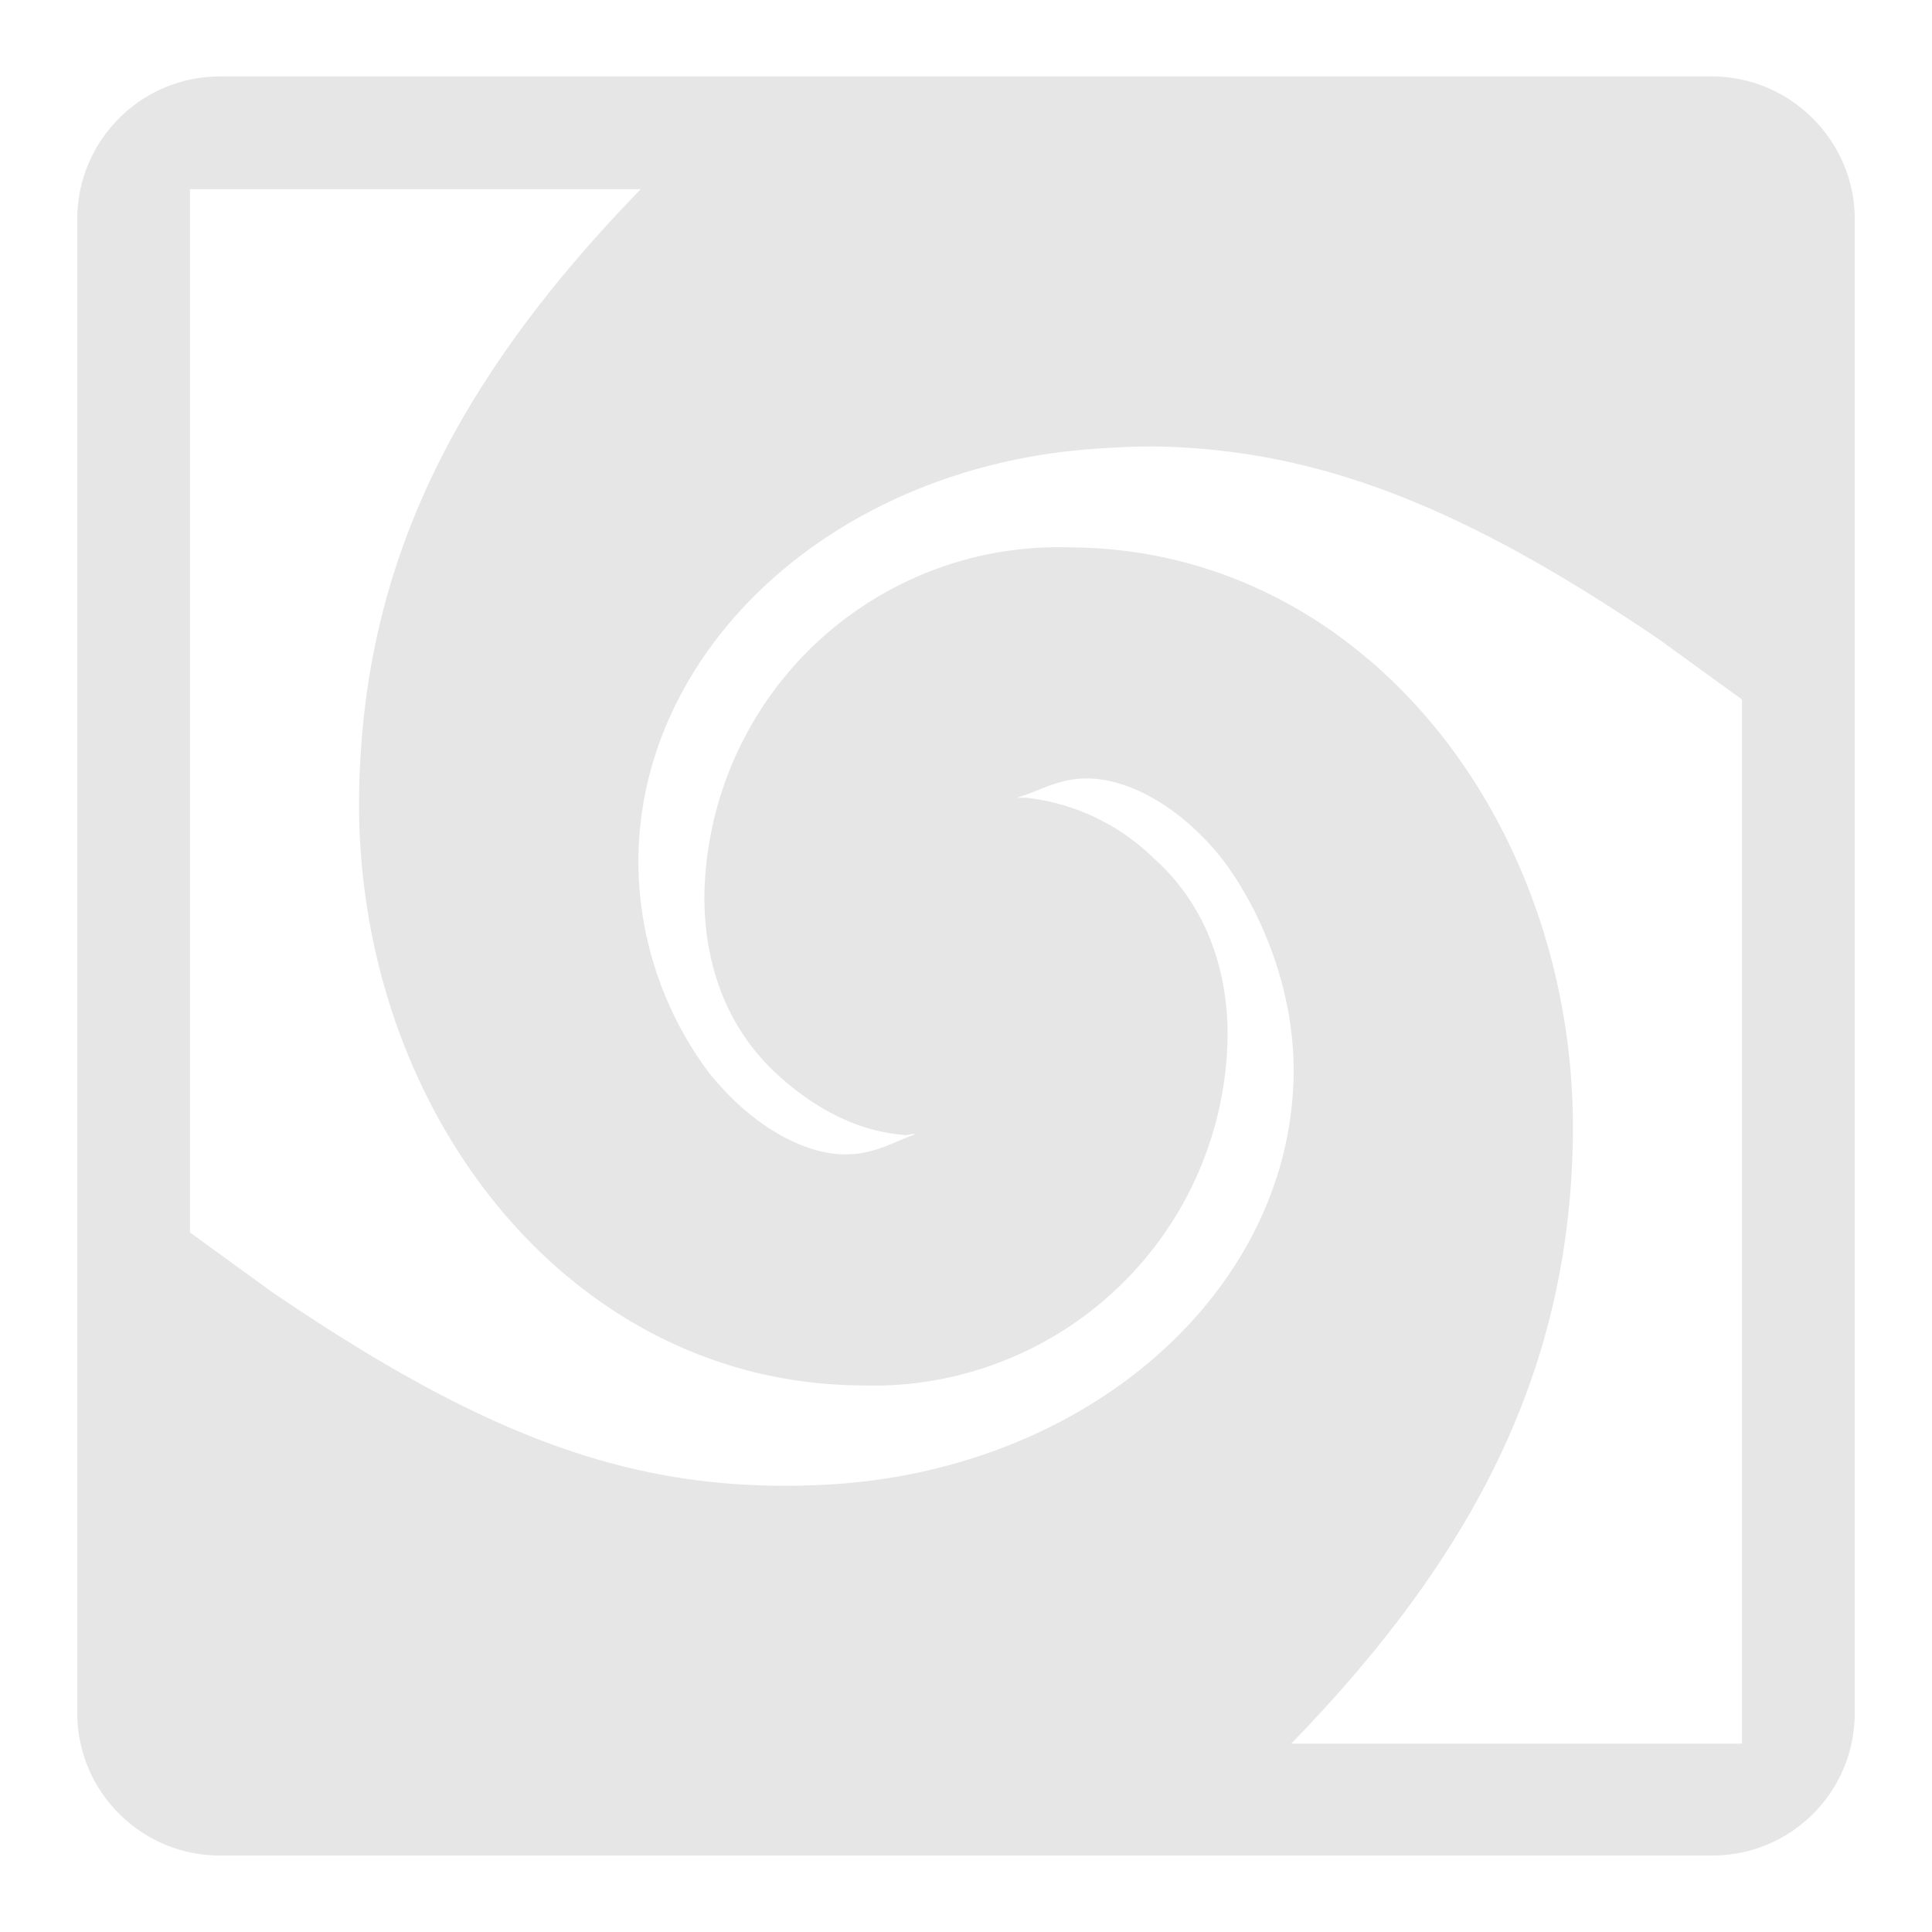 <?xml version="1.0" encoding="UTF-8" standalone="no"?>
<svg
   xmlns:dc="http://purl.org/dc/elements/1.1/"
   xmlns:cc="http://creativecommons.org/ns#"
   xmlns:rdf="http://www.w3.org/1999/02/22-rdf-syntax-ns#"
   xmlns:svg="http://www.w3.org/2000/svg"
   xmlns="http://www.w3.org/2000/svg"
   xmlns:sodipodi="http://sodipodi.sourceforge.net/DTD/sodipodi-0.dtd"
   xmlns:inkscape="http://www.inkscape.org/namespaces/inkscape"
   width="24"
   height="24"
   version="1.1"
   id="svg16"
   sodipodi:docname="meld.svg"
   inkscape:version="0.92.4 (5da689c313, 2019-01-14)">
  <sodipodi:namedview
     pagecolor="#ffffff"
     bordercolor="#666666"
     borderopacity="1"
     objecttolerance="10"
     gridtolerance="10"
     guidetolerance="10"
     inkscape:pageopacity="0"
     inkscape:pageshadow="2"
     inkscape:window-width="1138"
     inkscape:window-height="480"
     id="namedview18"
     showgrid="false"
     inkscape:zoom="9.8333333"
     inkscape:cx="1.0677966"
     inkscape:cy="12"
     inkscape:window-x="0"
     inkscape:window-y="25"
     inkscape:window-maximized="0"
     inkscape:current-layer="svg16" />
  <defs
     id="defs12">
    <linearGradient
       id="b">
      <stop
         offset="0"
         id="stop2" />
      <stop
         offset="1"
         stop-color="#080000"
         stop-opacity="0"
         id="stop4" />
    </linearGradient>
    <linearGradient
       id="a">
      <stop
         offset="0"
         stop-color="#ccc"
         id="stop7" />
      <stop
         offset="1"
         stop-color="#fff"
         id="stop9" />
    </linearGradient>
  </defs>
  <path
     d="m 2.73,0.95 c -0.98,0 -1.77,0.8 -1.77,1.77 v 18.56 c 0,0.98 0.8,1.77 1.77,1.77 h 18.54 c 0.98,0 1.77,-0.79 1.77,-1.77 V 2.72 c 0,-0.97 -0.8,-1.77 -1.77,-1.77 z m -0.37,1.4 h 5.6 c -2.41,2.48 -3.48,4.8 -3.5,7.61 -0.01,3.86 2.62,7.23 6.24,7.25 a 4.4,4.4 0 0 0 4.55,-4.35 c 0,-0.87 -0.3,-1.65 -0.92,-2.2 A 2.69,2.69 0 0 0 12.75,9.91 h -0.12 c 0.28,-0.08 0.51,-0.24 0.87,-0.24 0.51,0 1.16,0.34 1.69,1.01 0.51,0.68 0.88,1.65 0.88,2.61 0,2.68 -2.48,4.95 -5.75,5.15 -2.3,0.13 -4.15,-0.49 -6.94,-2.39 L 2.36,15.31 Z m 12.15,3.2 c 1.91,0.07 3.67,0.74 6.11,2.4 l 1.02,0.74 v 12.97 h -5.6 c 2.41,-2.48 3.48,-4.82 3.5,-7.62 C 19.55,10.18 16.92,6.82 13.3,6.8 a 4.4,4.4 0 0 0 -4.55,4.34 c 0,0.88 0.3,1.66 0.92,2.22 0.44,0.4 0.98,0.7 1.58,0.74 0.04,0 0.08,-0.02 0.12,-0.01 -0.28,0.1 -0.51,0.25 -0.87,0.25 -0.51,0 -1.16,-0.35 -1.69,-1.01 A 4.4,4.4 0 0 1 7.93,10.71 c 0,-2.68 2.48,-4.95 5.75,-5.14 0.3,-0.02 0.57,-0.03 0.83,-0.02 z"
     id="path14"
     inkscape:connector-curvature="0"
     style="fill:#e6e6e6;stroke-width:0.92" />
</svg>
